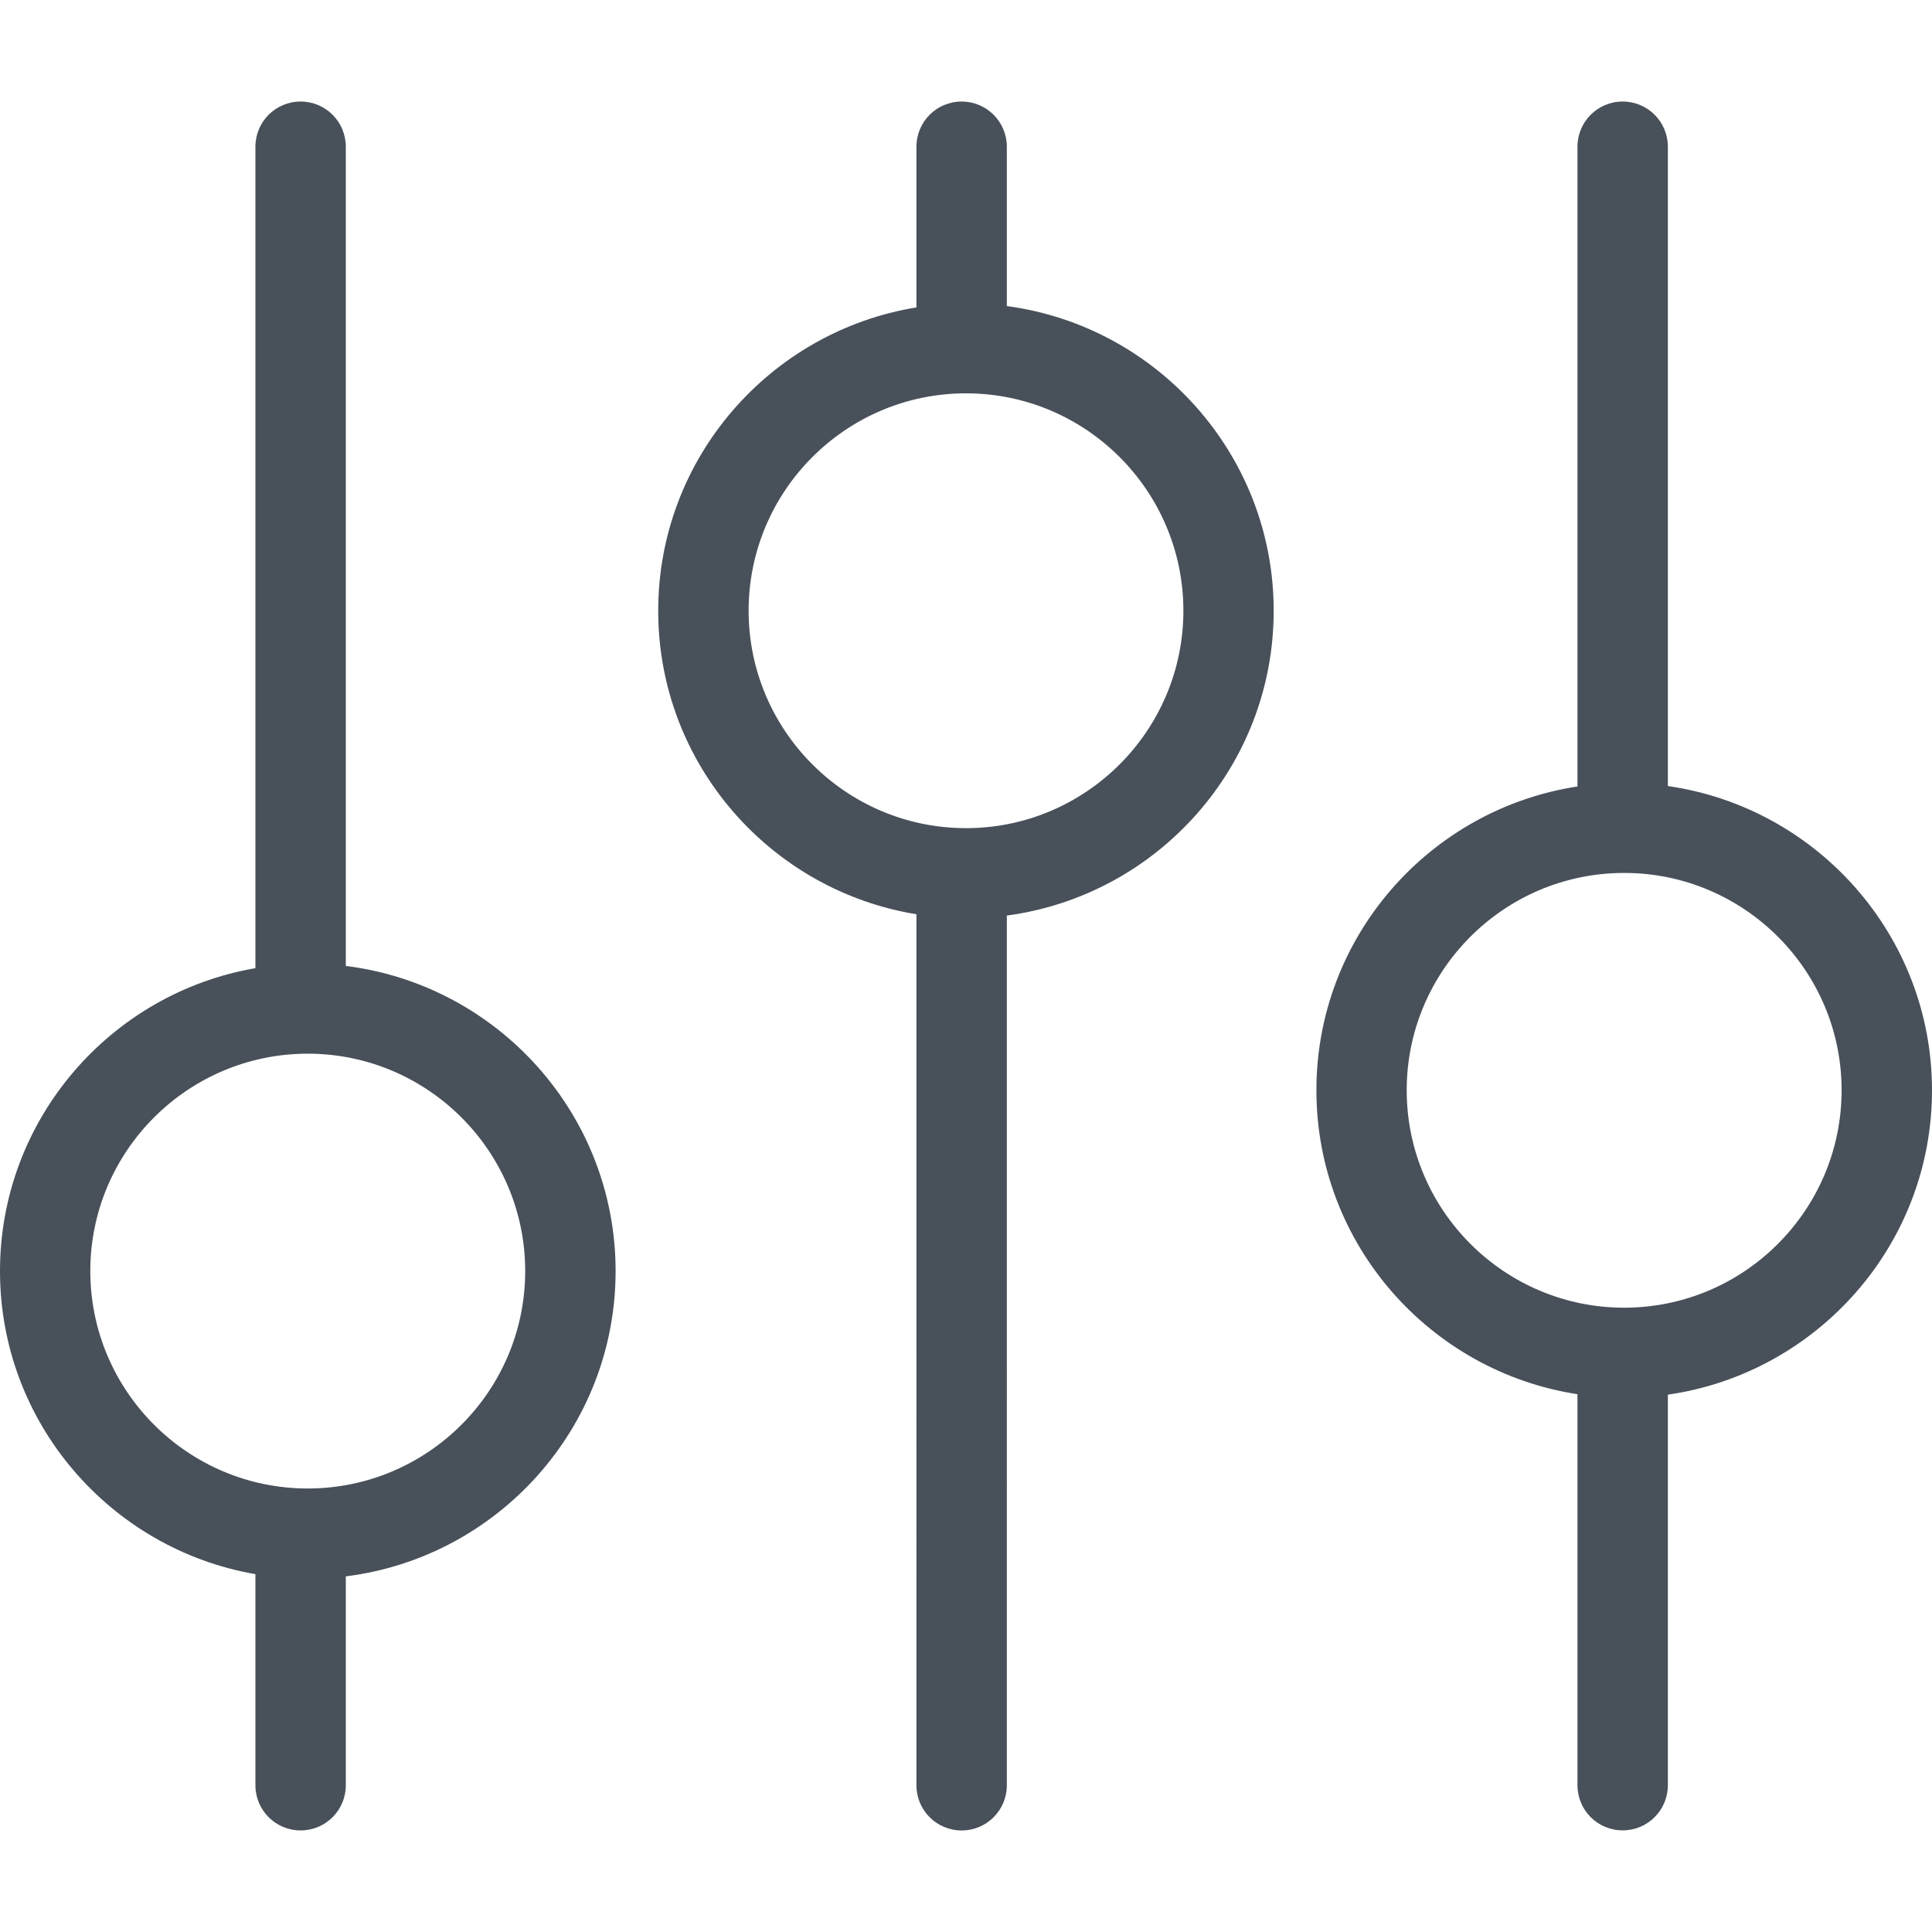 <?xml version="1.0" encoding="iso-8859-1"?>
<!-- Generator: Adobe Illustrator 19.1.0, SVG Export Plug-In . SVG Version: 6.00 Build 0)  -->
<svg xmlns="http://www.w3.org/2000/svg" xmlns:xlink="http://www.w3.org/1999/xlink" version="1.1" id="Capa_1" x="0px" y="0px" viewBox="0 0 274.715 274.715" style="enable-background:new 0 0 274.715 274.715;" xml:space="preserve" width="512px" height="512px">
<g>
	<path d="M49.172,137.351V20.865c0-3.548-2.873-6.427-6.427-6.427c-3.56,0-6.427,2.879-6.427,6.427v116.801   C15.726,141.214,0,159.157,0,180.739c0,21.588,15.726,39.538,36.318,43.092v30.013c0,3.554,2.866,6.427,6.427,6.427   c3.554,0,6.427-2.873,6.427-6.427v-29.698c21.575-2.686,38.362-21.099,38.362-43.407C87.533,158.444,70.753,140.031,49.172,137.351   z M43.76,211.652c-17.044,0-30.919-13.863-30.919-30.92c0-17.031,13.863-30.907,30.919-30.907   c17.044,0,30.919,13.863,30.919,30.907C74.68,197.783,60.811,211.652,43.76,211.652z M237.157,111.772V20.865   c0-3.548-2.873-6.427-6.427-6.427c-3.56,0-6.427,2.879-6.427,6.427v90.965c-20.99,3.213-37.121,21.324-37.121,43.195   s16.144,39.994,37.121,43.22v55.592c0,3.554,2.866,6.427,6.427,6.427c3.554,0,6.427-2.873,6.427-6.427V198.31   c21.196-3.046,37.558-21.273,37.558-43.278S258.352,114.799,237.157,111.772z M230.942,185.944c-17.044,0-30.92-13.863-30.92-30.92   c0-17.038,13.863-30.9,30.92-30.9c17.044,0,30.92,13.856,30.92,30.9C261.861,172.075,247.992,185.944,230.942,185.944z    M143.164,43.519V20.865c0-3.548-2.873-6.427-6.427-6.427c-3.56,0-6.427,2.879-6.427,6.427v22.847   c-20.784,3.387-36.717,21.414-36.717,43.137c0,21.736,15.932,39.769,36.717,43.15V253.85c0,3.554,2.866,6.427,6.427,6.427   c3.554,0,6.427-2.873,6.427-6.427V130.185c21.382-2.854,37.944-21.176,37.944-43.336C181.115,64.696,164.546,46.373,143.164,43.519   z M137.361,117.756c-17.044,0-30.913-13.869-30.913-30.919c0-17.038,13.856-30.907,30.913-30.907   c17.038,0,30.907,13.863,30.907,30.907C168.267,103.887,154.398,117.756,137.361,117.756z" fill="#48505a"/>
</g>
<g>
</g>
<g>
</g>
<g>
</g>
<g>
</g>
<g>
</g>
<g>
</g>
<g>
</g>
<g>
</g>
<g>
</g>
<g>
</g>
<g>
</g>
<g>
</g>
<g>
</g>
<g>
</g>
<g>
</g>
</svg>

